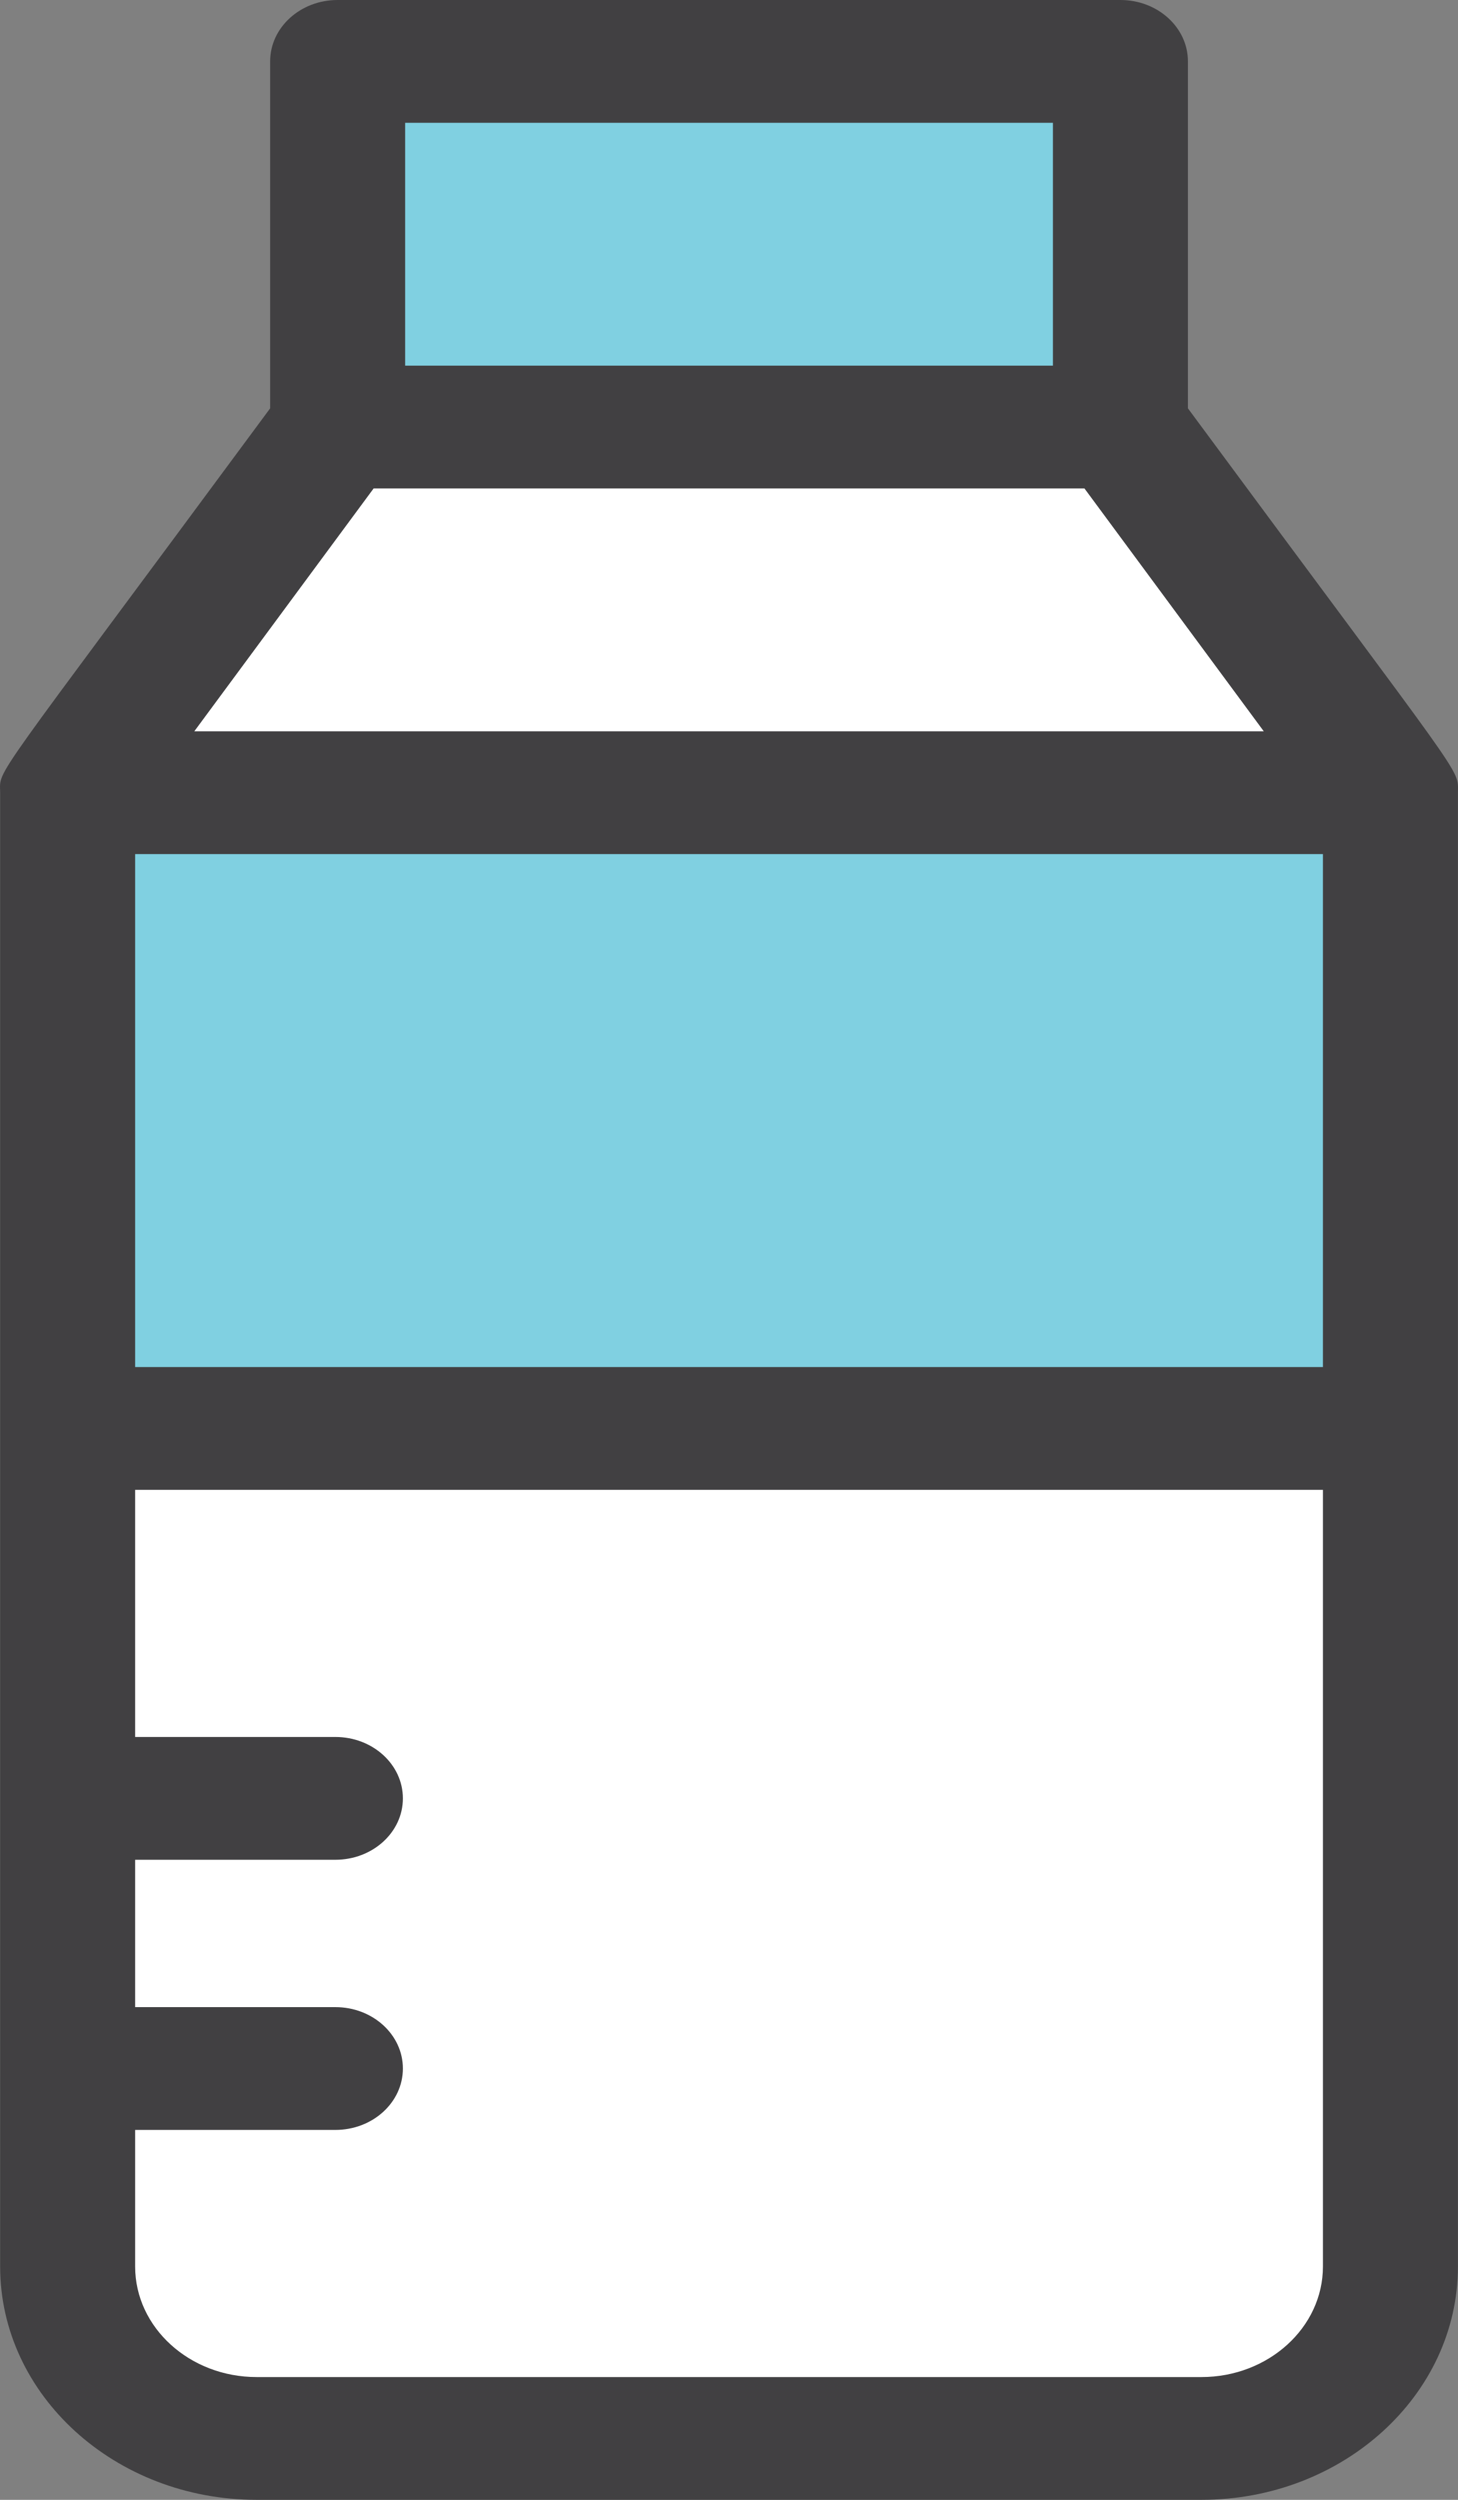 <svg width="42" height="72" viewBox="0 0 42 72" fill="none" xmlns="http://www.w3.org/2000/svg">
<rect x="0" y="0" width="42" height="72" fill="#808080" stroke="none"/>
<path d="M32.275 1.768H9.726V12.3H32.275V1.768Z" fill="#80D0E1"/>
<path d="M40.054 22.831H1.948L9.726 12.3H32.275L40.054 22.831Z" fill="white"/>
<path d="M40.054 22.831H1.948V41.142H40.054V22.831Z" fill="#80D0E1"/>
<path d="M34.609 70.232H7.393C4.386 70.232 1.948 68.015 1.948 65.281V41.142H40.054V65.281C40.054 68.015 37.616 70.232 34.609 70.232Z" fill="white"/>
<path d="M34.22 11.761V1.768C34.22 0.792 33.35 0 32.275 0H9.726C8.652 0 7.782 0.792 7.782 1.768V11.761C-0.414 22.858 0.004 22.101 0.004 22.831C0.004 24.404 0.004 13.394 0.004 65.28C0.004 68.986 3.318 72 7.393 72H34.609C38.683 72 41.998 68.986 41.998 65.28C41.998 63.327 41.998 23.657 41.998 22.831C41.998 22.091 42.327 22.738 34.22 11.761ZM3.893 24.6H38.109V39.374H3.893V24.6ZM11.671 3.537H30.331V10.531H11.671V3.537V3.537ZM10.763 14.068H31.239L36.405 21.063H5.597L10.763 14.068ZM38.109 65.281C38.109 67.036 36.539 68.464 34.609 68.464H7.393C5.463 68.464 3.893 67.036 3.893 65.281V61.346H9.661C10.736 61.346 11.606 60.554 11.606 59.577C11.606 58.601 10.736 57.809 9.661 57.809H3.893V53.565H9.661C10.736 53.565 11.606 52.773 11.606 51.797C11.606 50.82 10.736 50.028 9.661 50.028H3.893V42.91H38.109V65.281Z" fill="#414042"/>
</svg>

